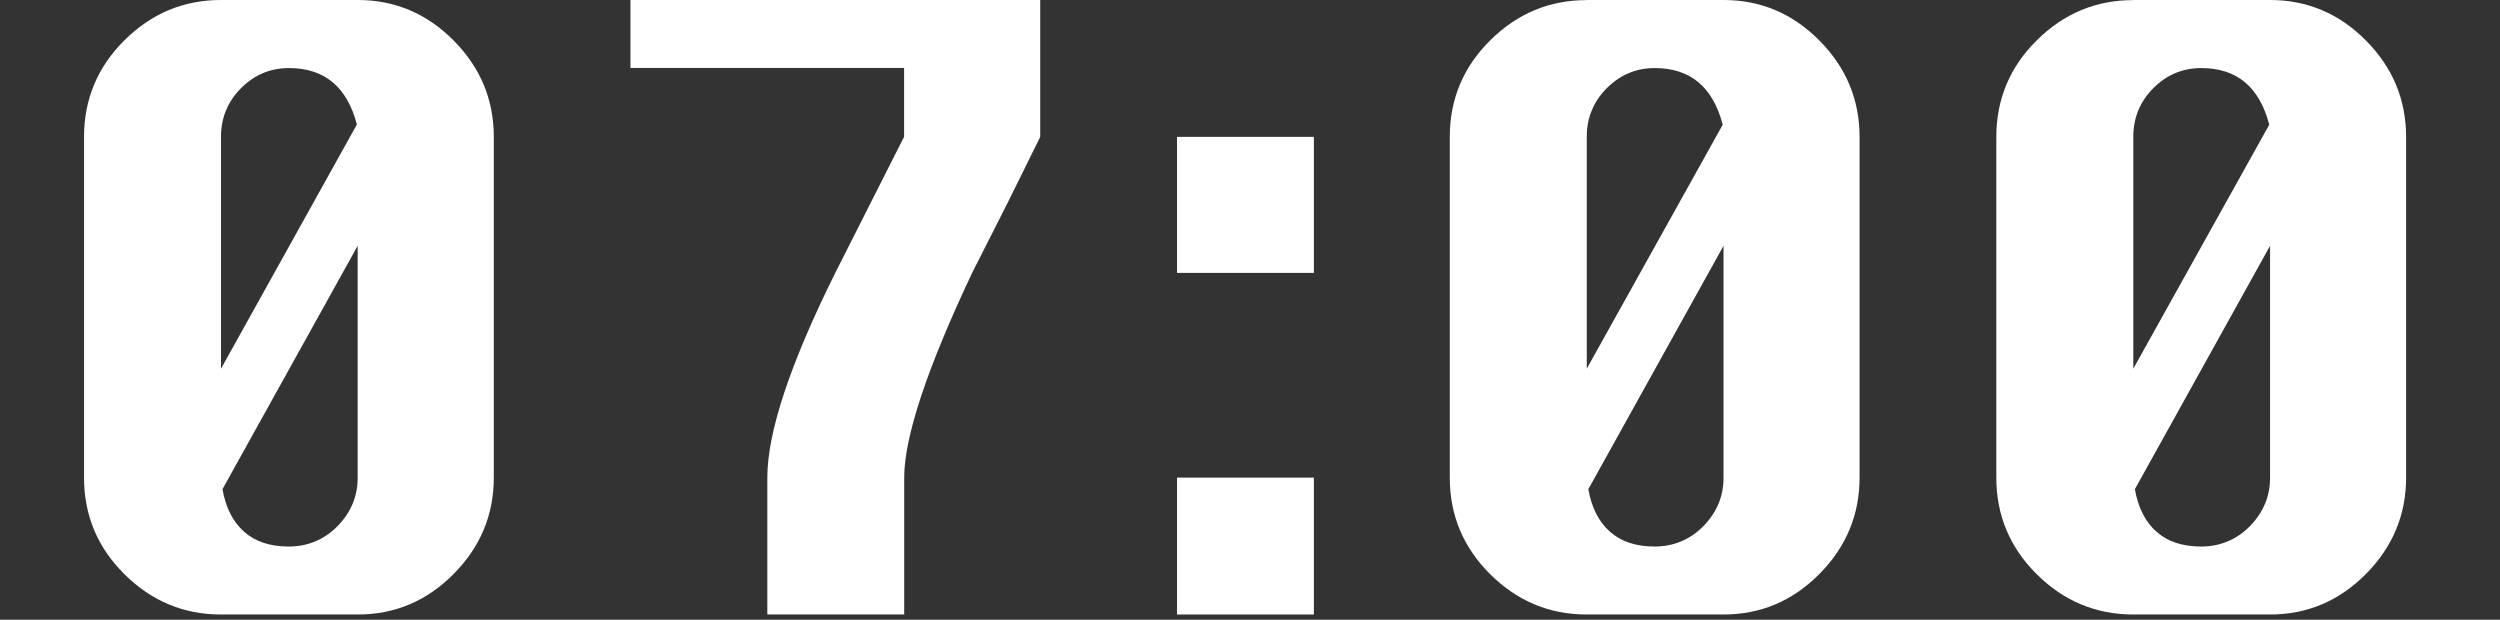 <svg width="238" height="59" viewBox="0 0 238 59" fill="none" xmlns="http://www.w3.org/2000/svg">
<rect x="0" y="0" width="238" height="59" fill="#333333" stroke="none"/>
<path d="M21.03 0H34.06C37.6 0 40.64 1.29 43.19 3.86C45.74 6.43 47.01 9.49 47.01 13.03V45.47C47.01 49.01 45.74 52.06 43.19 54.64C40.64 57.21 37.6 58.5 34.06 58.5H21.03C17.49 58.5 14.44 57.23 11.86 54.68C9.29 52.13 8 49.06 8 45.48V13.03C8 9.44 9.29 6.37 11.86 3.82C14.44 1.27 17.49 0 21.03 0ZM33.98 11.86C33.04 8.27 30.89 6.48 27.51 6.48C25.74 6.48 24.22 7.12 22.95 8.39C21.68 9.66 21.04 11.21 21.04 13.03V35.1L33.97 11.86H33.98ZM21.18 46.57C21.49 48.34 22.18 49.69 23.25 50.63C24.31 51.57 25.73 52.03 27.5 52.03C29.27 52.03 30.87 51.38 32.14 50.08C33.41 48.78 34.05 47.25 34.05 45.48V23.4L21.18 46.57Z" fill="white"/>
<path d="M60.03 0H99.03V13.03L95.83 19.5L92.55 25.97C88.23 35.12 86.08 41.62 86.08 45.47V58.5H73.05V45.47C73.05 41.15 75.21 34.65 79.52 25.97L86.07 13.02V6.47H60.02V0H60.03Z" fill="white"/>
<path d="M112.05 25.97V13.03H125.08V25.98H112.05V25.97ZM112.05 58.5V45.47H125.08V58.5H112.05Z" fill="white"/>
<path d="M151.05 0H164.08C167.62 0 170.66 1.29 173.21 3.86C175.76 6.43 177.03 9.49 177.03 13.03V45.47C177.03 49.01 175.76 52.06 173.21 54.64C170.66 57.21 167.62 58.5 164.08 58.5H151.05C147.51 58.5 144.46 57.23 141.88 54.68C139.31 52.13 138.02 49.06 138.02 45.48V13.03C138.02 9.44 139.31 6.37 141.88 3.83C144.45 1.28 147.51 0.01 151.05 0.01V0ZM164 11.86C163.06 8.27 160.91 6.48 157.53 6.48C155.76 6.48 154.24 7.12 152.97 8.39C151.7 9.66 151.06 11.21 151.06 13.03V35.1L164.01 11.86H164ZM151.21 46.57C151.52 48.34 152.21 49.69 153.28 50.63C154.34 51.57 155.76 52.03 157.53 52.03C159.3 52.03 160.9 51.38 162.17 50.08C163.44 48.78 164.08 47.25 164.08 45.48V23.4L151.21 46.57Z" fill="white"/>
<path d="M203.08 0H216.11C219.65 0 222.69 1.29 225.24 3.86C227.79 6.43 229.06 9.49 229.06 13.03V45.47C229.06 49.01 227.79 52.06 225.24 54.64C222.69 57.21 219.65 58.5 216.11 58.5H203.08C199.54 58.5 196.49 57.23 193.91 54.68C191.34 52.13 190.05 49.06 190.05 45.48V13.03C190.05 9.44 191.34 6.37 193.91 3.83C196.48 1.28 199.54 0.01 203.08 0.01V0ZM216.03 11.86C215.09 8.27 212.94 6.48 209.56 6.48C207.79 6.48 206.27 7.12 205 8.39C203.73 9.66 203.09 11.21 203.09 13.03V35.1L216.04 11.86H216.03ZM203.24 46.57C203.55 48.34 204.24 49.69 205.31 50.63C206.37 51.57 207.79 52.03 209.56 52.03C211.33 52.03 212.93 51.38 214.2 50.08C215.47 48.78 216.11 47.25 216.11 45.48V23.4L203.24 46.57Z" fill="white"/>
</svg>
